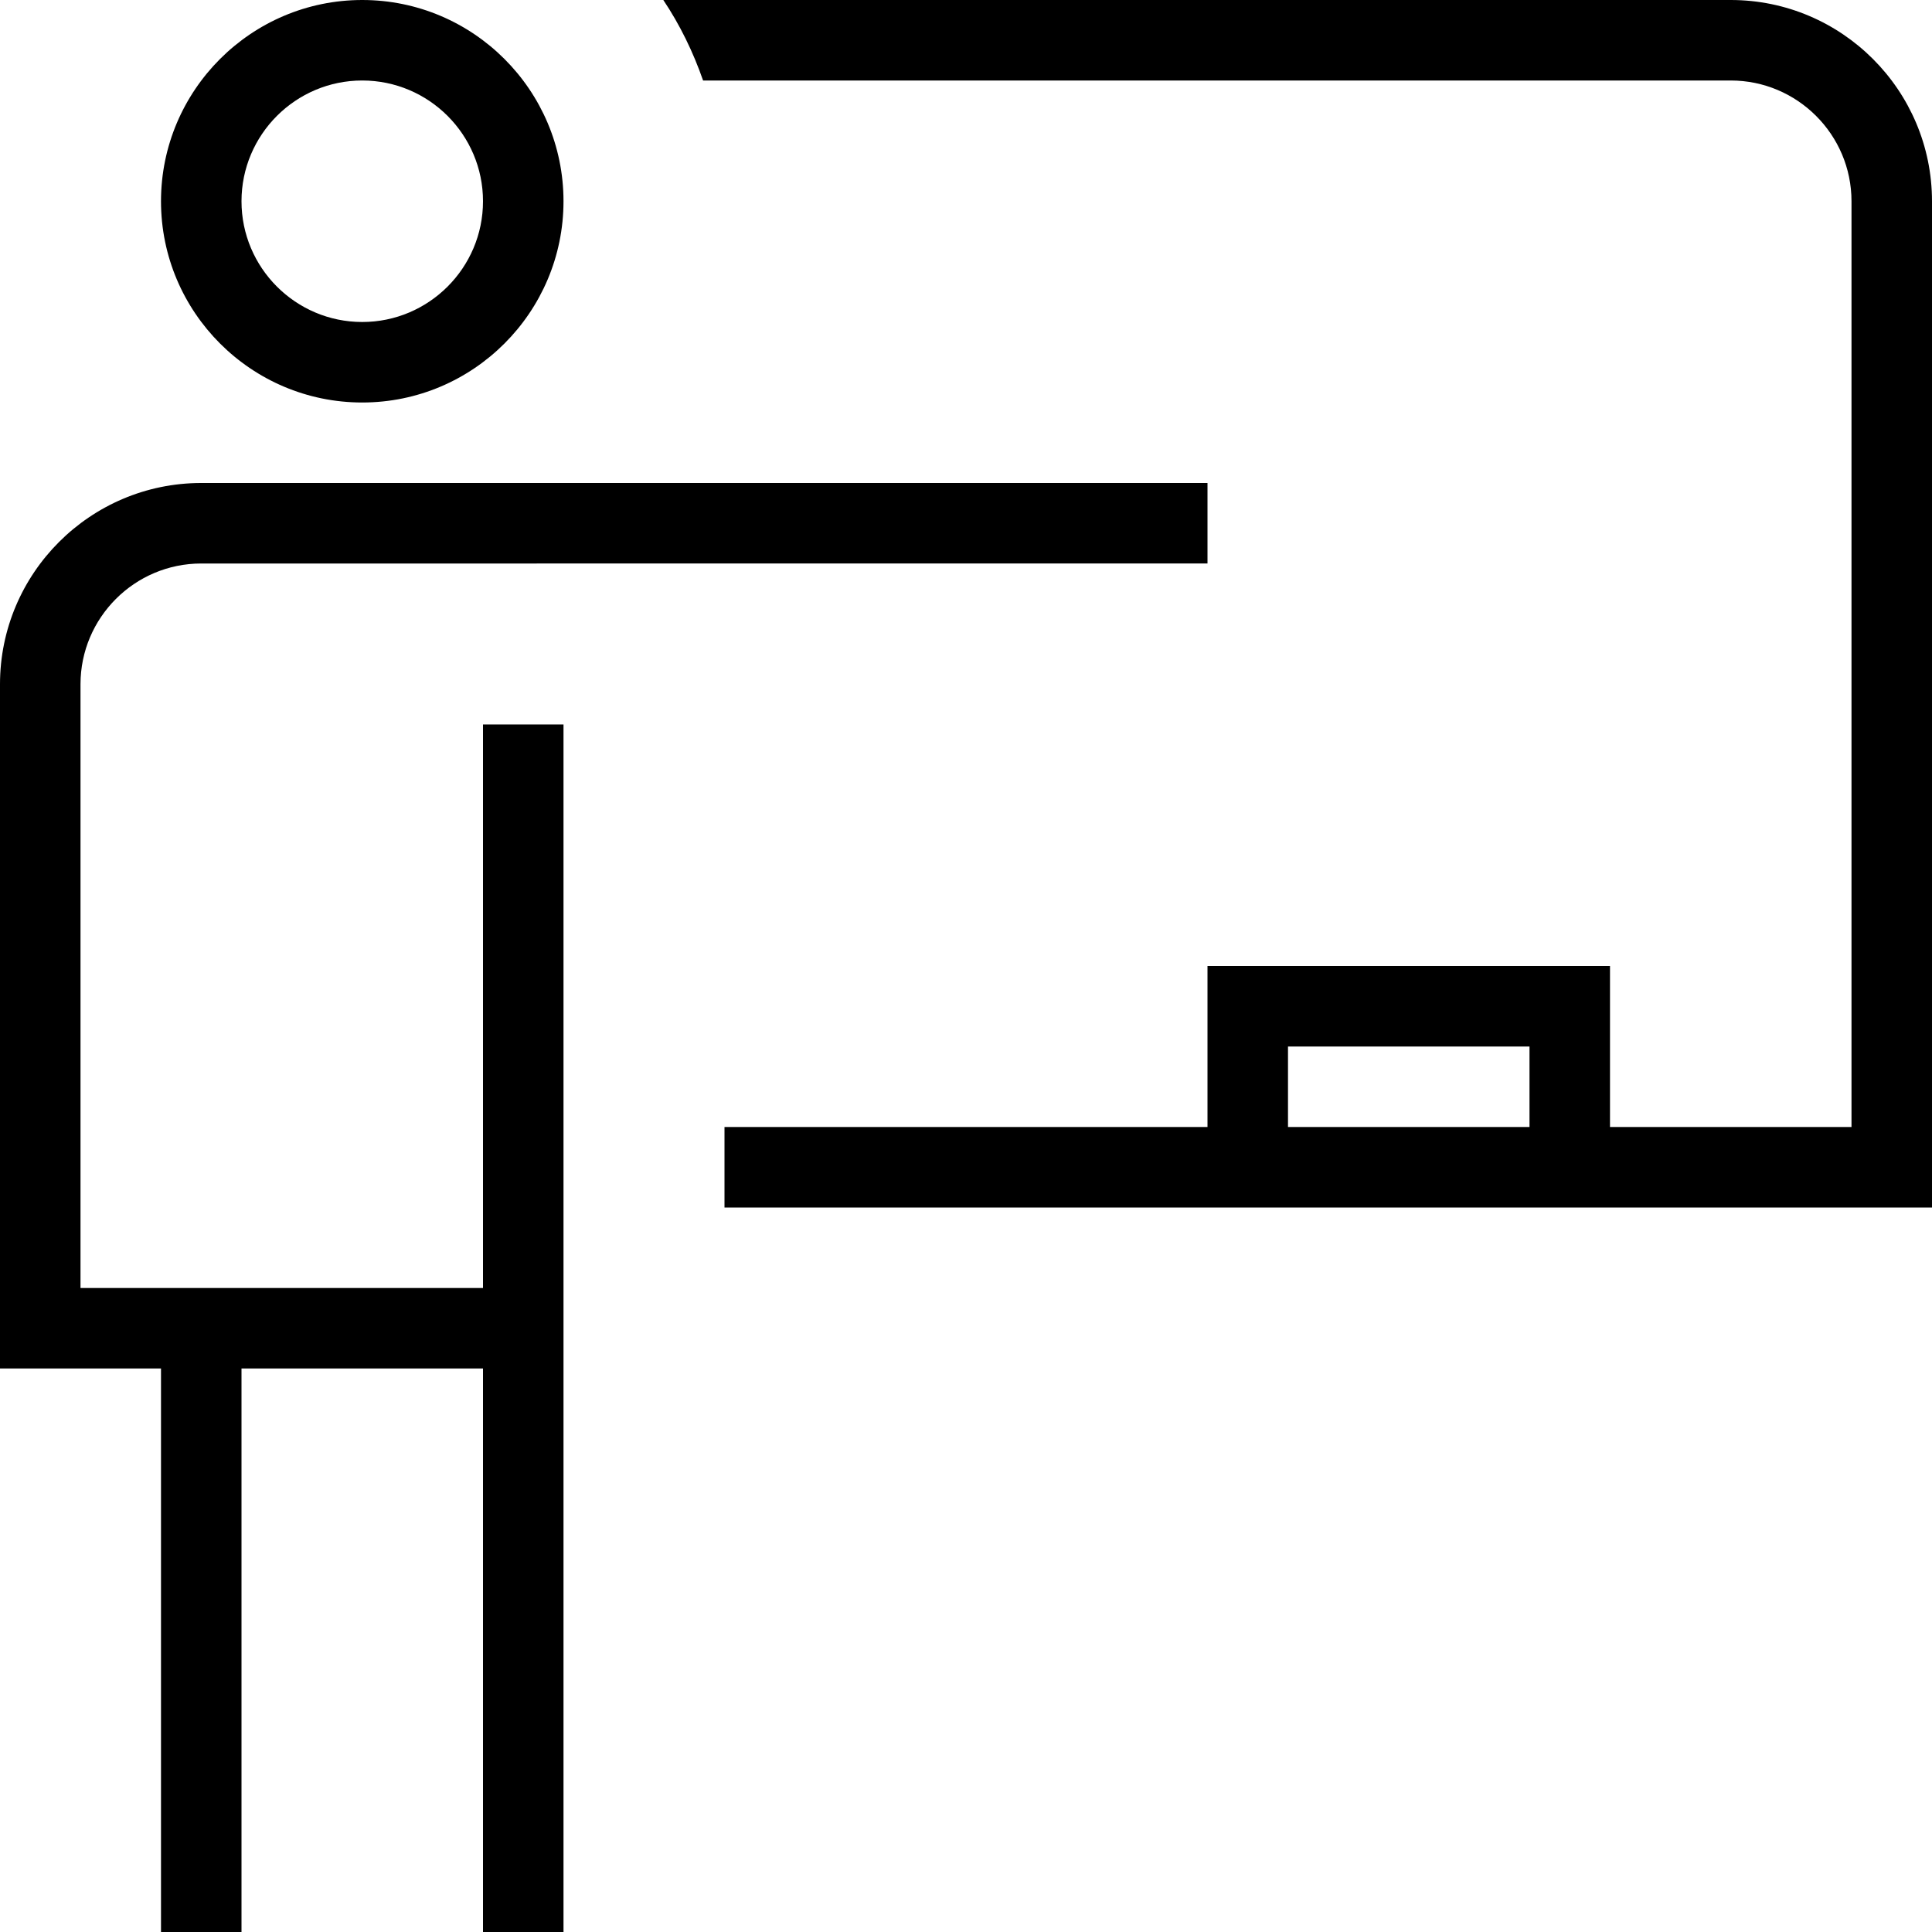 <?xml version="1.0" encoding="UTF-8"?>
<svg xmlns="http://www.w3.org/2000/svg" id="Layer_1" data-name="Layer 1" viewBox="0 0 24 24">
  <path d="m4.5,5c1.379,0,2.5-1.122,2.5-2.5S5.879,0,4.5,0s-2.5,1.122-2.5,2.5,1.121,2.5,2.5,2.5Zm0-4c.827,0,1.5.673,1.5,1.5s-.673,1.5-1.5,1.5-1.5-.673-1.5-1.5.673-1.5,1.5-1.5Zm1.5,8h1v15h-1v-7h-3v7h-1v-7H0v-8.5c0-1.378,1.121-2.5,2.5-2.5h12.5v1H2.5c-.827,0-1.5.673-1.5,1.5v7.5h5v-7ZM21.5,0h-13.26c.206.308.37.644.494,1h12.766c.827,0,1.5.673,1.5,1.5v11.5h-3v-2h-5v2h-6v1h15V2.5c0-1.378-1.121-2.5-2.5-2.5Zm-5.5,13h3v1h-3v-1Z"/>
</svg>
